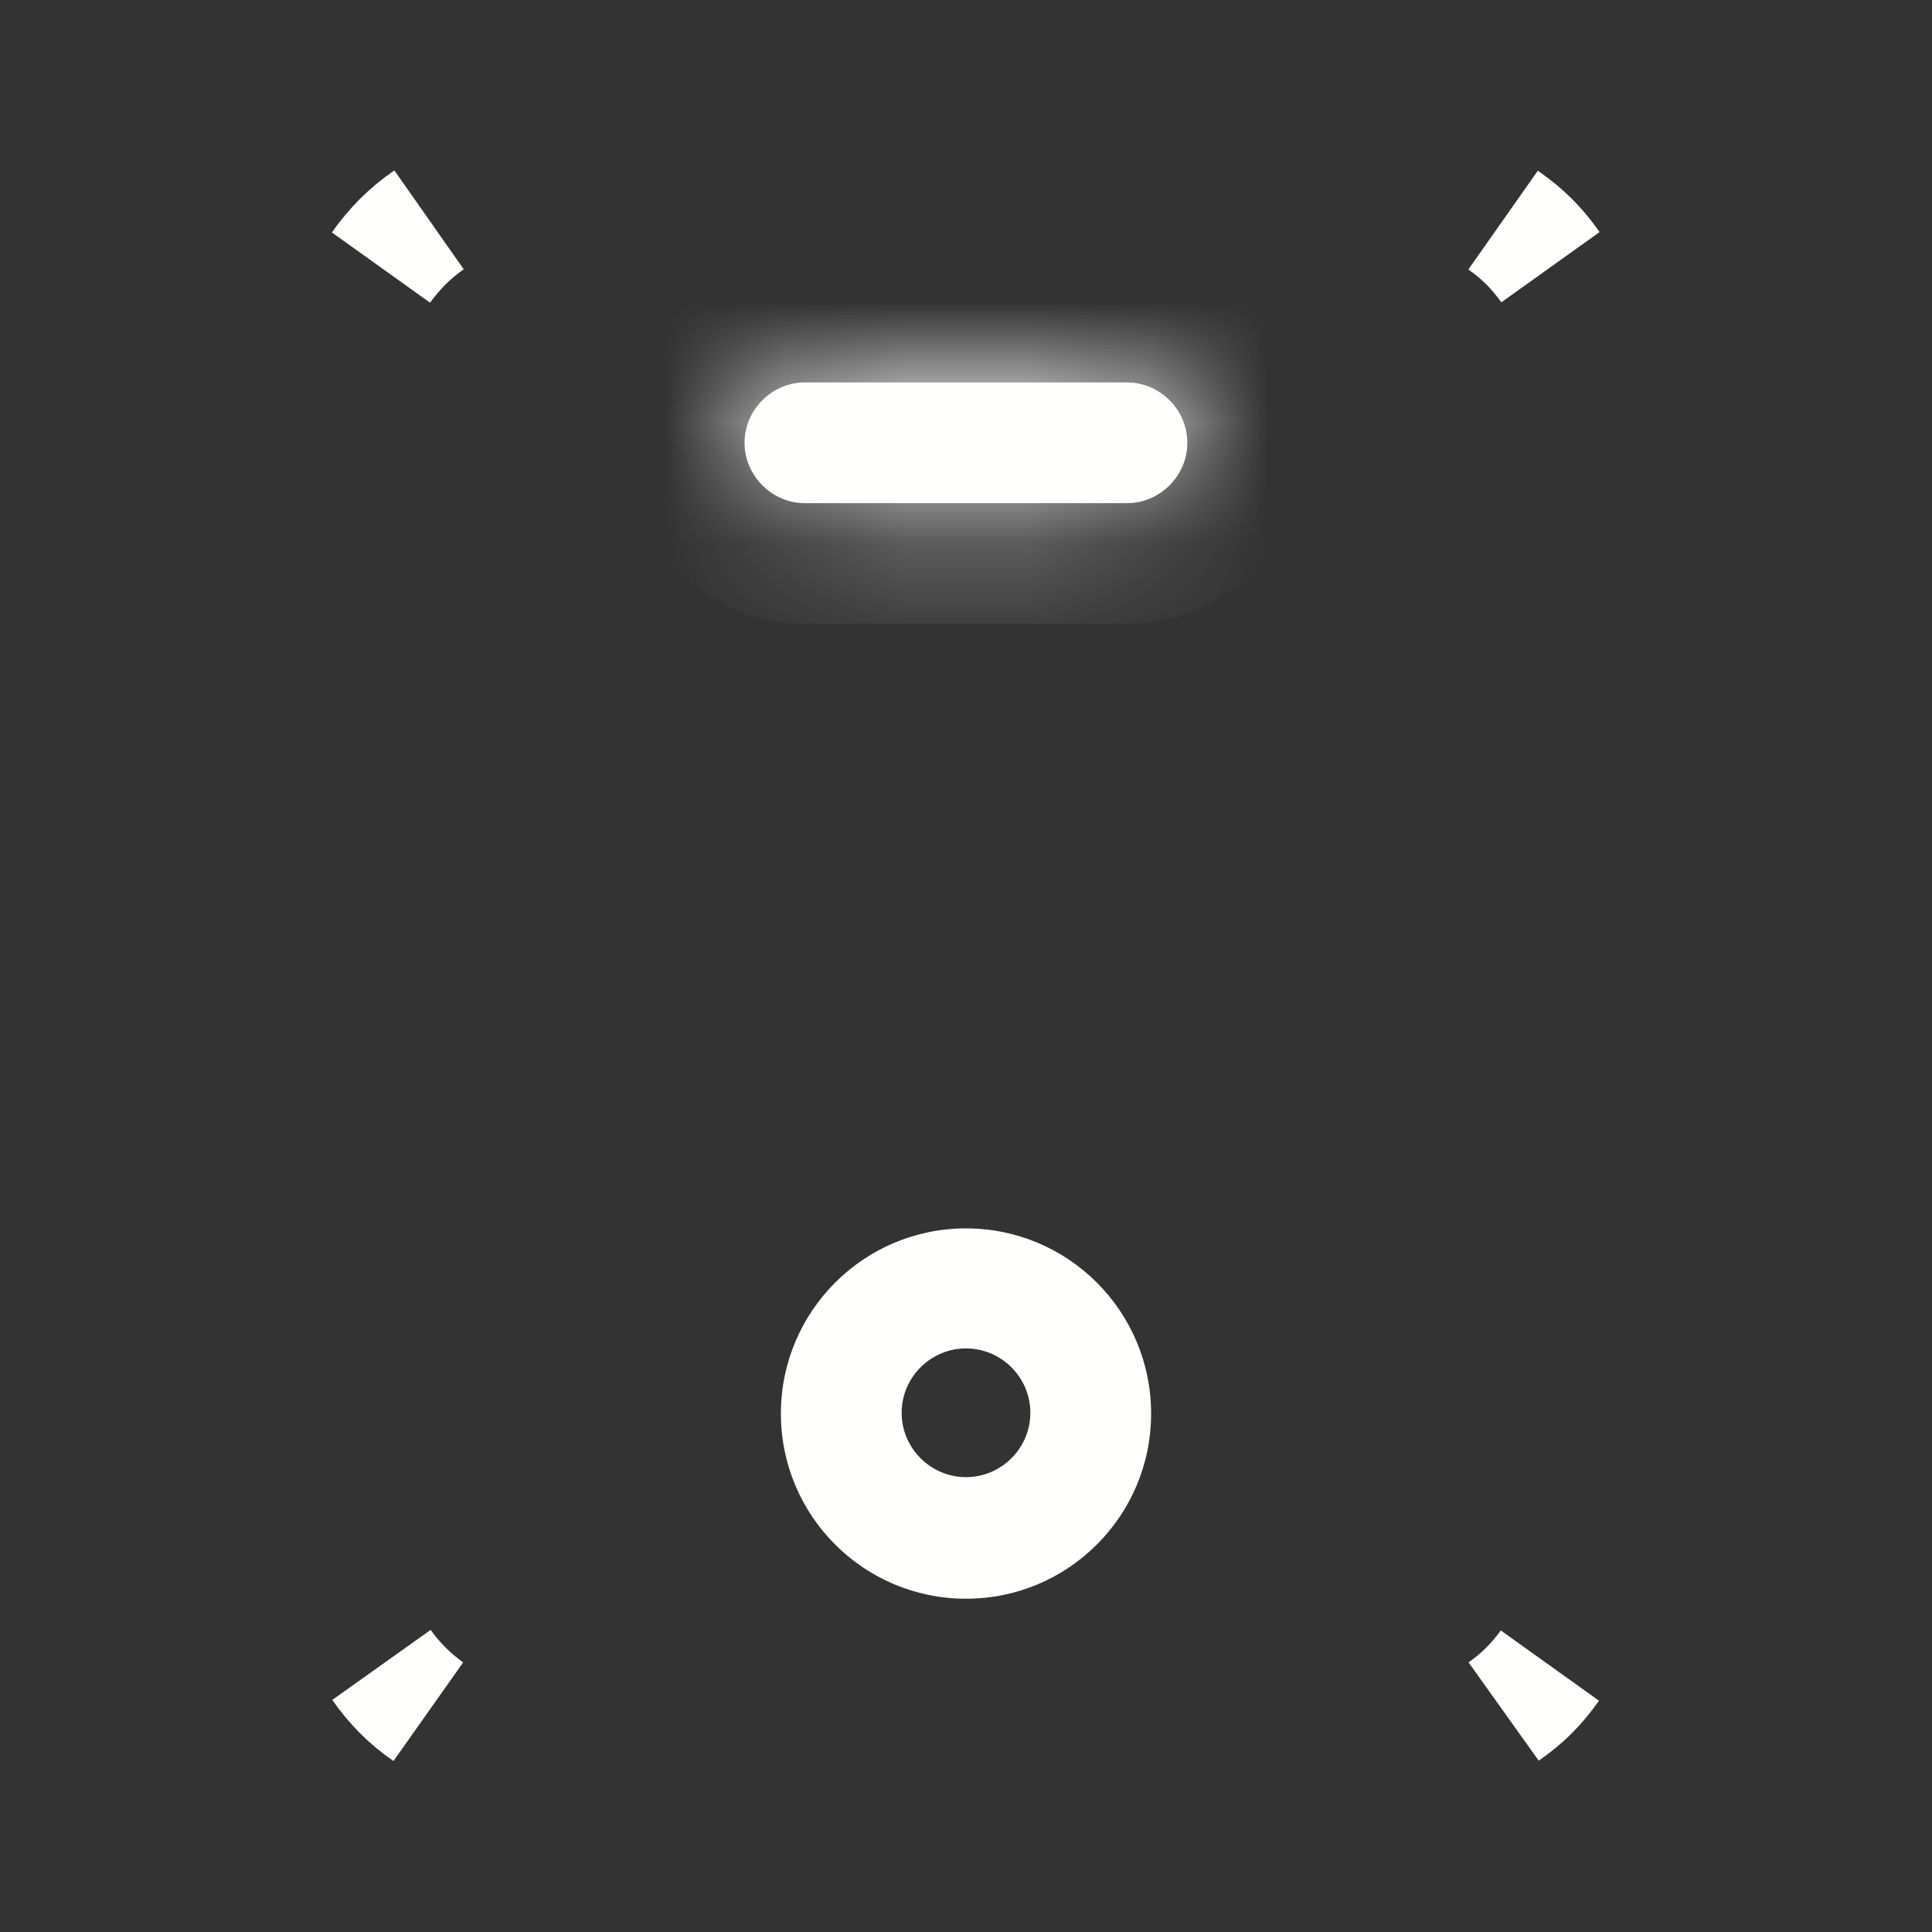 <svg width="16" height="16" viewBox="0 0 16 16" fill="none" xmlns="http://www.w3.org/2000/svg">
<rect x="0" y="0" width="16" height="16" fill="#333333" stroke="none"/>
<g id="vuesax/outline/mobile">
<g id="mobile">
<path id="Vector" d="M3.161 13.791C3.213 13.863 3.27 13.931 3.334 13.995C3.399 14.061 3.469 14.119 3.542 14.172C3.465 14.119 3.396 14.062 3.334 13.999C3.272 13.937 3.215 13.868 3.161 13.791ZM12.833 13.797C12.781 13.871 12.725 13.939 12.665 13.999C12.603 14.062 12.533 14.118 12.456 14.172C12.529 14.119 12.6 14.061 12.665 13.995C12.727 13.933 12.782 13.867 12.833 13.797ZM3.548 1.824C3.473 1.878 3.401 1.937 3.334 2.004C3.269 2.07 3.21 2.14 3.157 2.213C3.212 2.135 3.271 2.065 3.334 2.001C3.398 1.938 3.469 1.878 3.548 1.824ZM12.45 1.824C12.529 1.879 12.601 1.937 12.665 2.001C12.727 2.063 12.784 2.132 12.837 2.208C12.785 2.137 12.729 2.068 12.665 2.004C12.598 1.937 12.526 1.878 12.45 1.824Z" fill="#FFFFFE" stroke="#FFFFFE"/>
<g id="Vector_2">
<mask id="path-2-inside-1_1929_2085" fill="white">
<path d="M9.333 4.167H6.666C6.393 4.167 6.166 3.94 6.166 3.667C6.166 3.393 6.393 3.167 6.666 3.167H9.333C9.606 3.167 9.833 3.393 9.833 3.667C9.833 3.94 9.606 4.167 9.333 4.167Z"/>
</mask>
<path d="M9.333 4.167H6.666C6.393 4.167 6.166 3.94 6.166 3.667C6.166 3.393 6.393 3.167 6.666 3.167H9.333C9.606 3.167 9.833 3.393 9.833 3.667C9.833 3.94 9.606 4.167 9.333 4.167Z" fill="#FFFFFE"/>
<path d="M9.333 3.167H6.666V5.167H9.333V3.167ZM6.666 3.167C6.945 3.167 7.166 3.388 7.166 3.667H5.166C5.166 4.492 5.84 5.167 6.666 5.167V3.167ZM7.166 3.667C7.166 3.946 6.945 4.167 6.666 4.167V2.167C5.84 2.167 5.166 2.841 5.166 3.667H7.166ZM6.666 4.167H9.333V2.167H6.666V4.167ZM9.333 4.167C9.054 4.167 8.833 3.946 8.833 3.667H10.833C10.833 2.841 10.158 2.167 9.333 2.167V4.167ZM8.833 3.667C8.833 3.388 9.054 3.167 9.333 3.167V5.167C10.158 5.167 10.833 4.492 10.833 3.667H8.833Z" fill="#FFFFFE" mask="url(#path-2-inside-1_1929_2085)"/>
</g>
<path id="Vector_3" d="M8 13.24C7.153 13.24 6.467 12.553 6.467 11.707C6.467 10.86 7.153 10.173 8 10.173C8.847 10.173 9.533 10.86 9.533 11.707C9.533 12.553 8.847 13.24 8 13.24ZM8 11.167C7.707 11.167 7.467 11.407 7.467 11.7C7.467 11.993 7.707 12.233 8 12.233C8.293 12.233 8.533 11.993 8.533 11.7C8.533 11.407 8.293 11.167 8 11.167Z" fill="#FFFFFE"/>
</g>
</g>
</svg>

